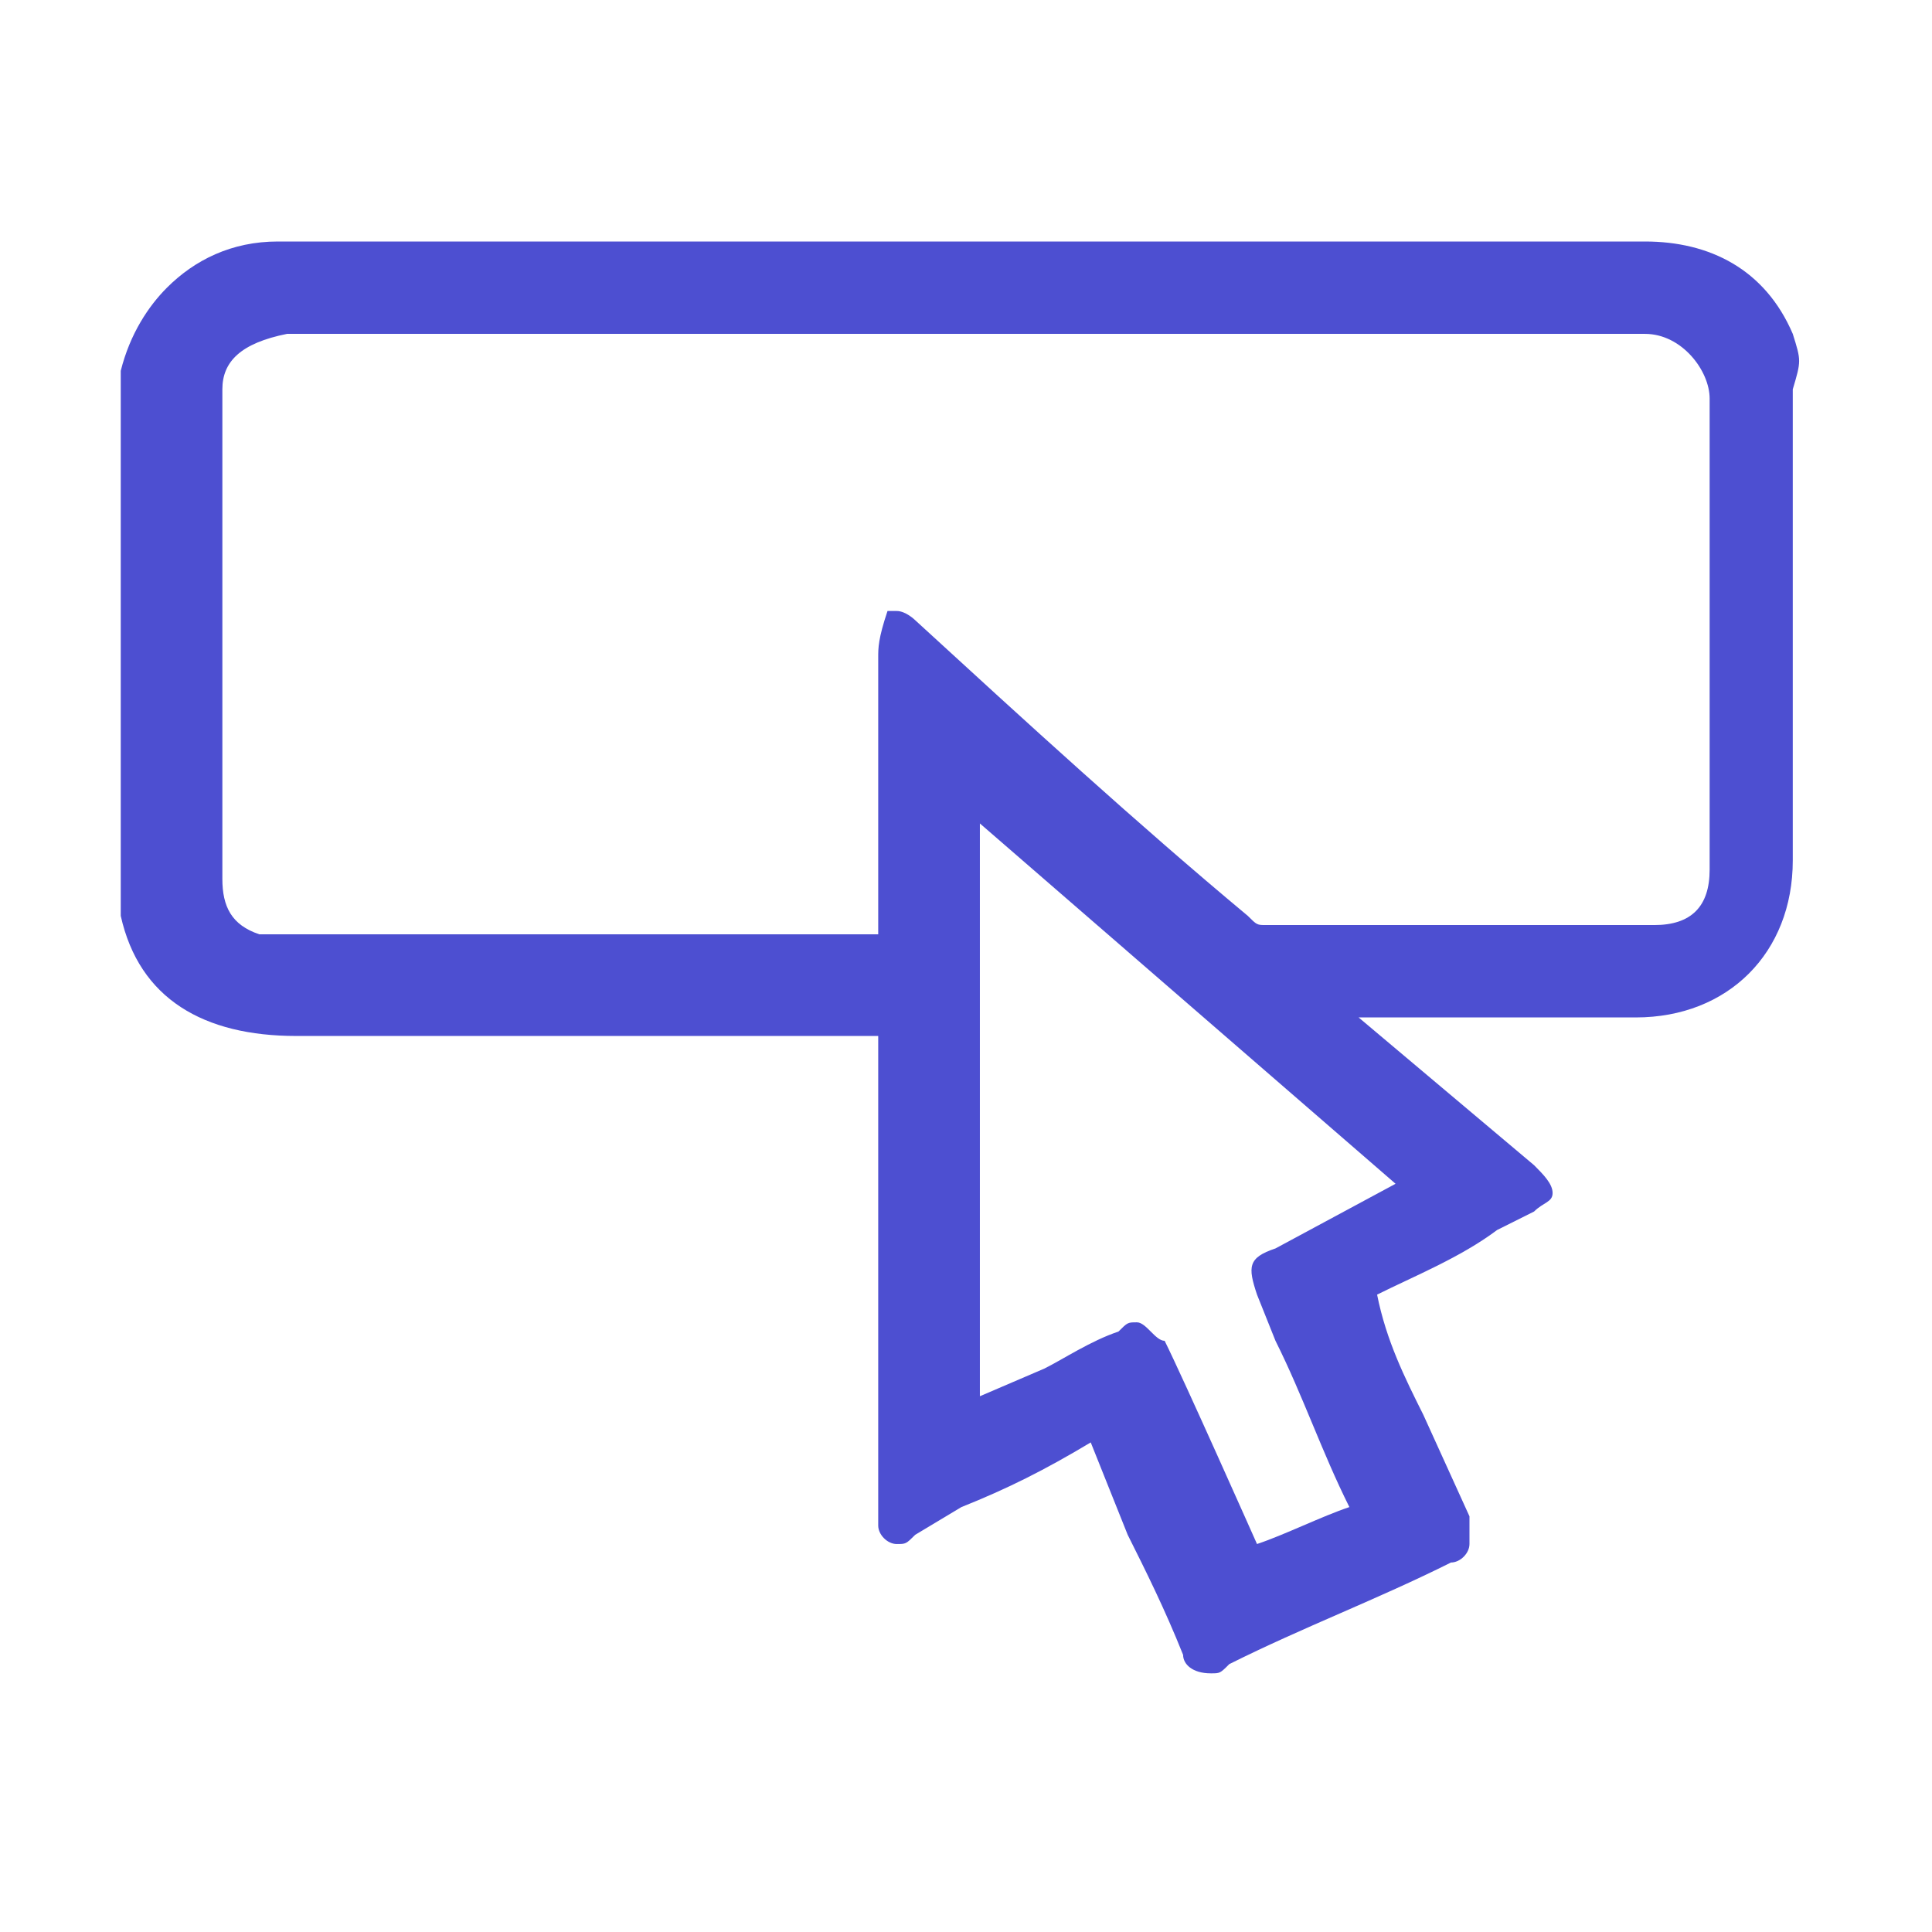 <svg width="32" height="32" viewBox="0 0 32 32" fill="none" xmlns="http://www.w3.org/2000/svg">
<g clip-path="url(#clip0_4394_17799)">
<path d="M29.694 5.53C29.235 4.459 28.317 4 27.246 4H4.601C3.836 4 3.224 4.306 2.765 4.765C2.459 5.071 2.153 5.53 2 6.142V15.169C2.306 16.546 3.377 17.159 4.907 17.159C6.284 17.159 7.508 17.159 8.885 17.159H14.393C14.546 17.159 14.546 17.159 14.546 17.159V17.311V24.962C14.546 25.115 14.546 25.115 14.546 25.268C14.546 25.421 14.7 25.574 14.852 25.574C15.005 25.574 15.005 25.574 15.159 25.421L15.924 24.962C16.689 24.656 17.3 24.35 18.066 23.891L18.678 25.421C18.984 26.033 19.29 26.645 19.596 27.41C19.596 27.563 19.749 27.716 20.055 27.716C20.208 27.716 20.208 27.716 20.361 27.563C21.585 26.951 22.809 26.492 24.033 25.88C24.186 25.88 24.339 25.727 24.339 25.574C24.339 25.421 24.339 25.268 24.339 25.115L23.574 23.432C23.268 22.82 22.962 22.208 22.809 21.443C23.421 21.137 24.186 20.831 24.798 20.372L25.41 20.066C25.563 19.913 25.716 19.913 25.716 19.76C25.716 19.607 25.563 19.454 25.41 19.3L22.503 16.852H27.093C28.623 16.852 29.694 15.781 29.694 14.251V6.448C29.834 5.976 29.834 5.976 29.694 5.53ZM27.246 5.53C27.858 5.53 28.317 6.142 28.317 6.601V14.404C28.317 15.016 28.011 15.322 27.399 15.322H20.973C20.82 15.322 20.82 15.322 20.667 15.169C18.831 13.639 16.994 11.956 15.159 10.273C15.159 10.273 15.005 10.12 14.852 10.12H14.7C14.546 10.579 14.546 10.732 14.546 10.885V15.322V15.475H4.754C4.601 15.475 4.448 15.475 4.295 15.475C3.836 15.322 3.683 15.016 3.683 14.557C3.683 11.803 3.683 9.202 3.683 6.448C3.683 5.989 3.989 5.683 4.754 5.53H27.246ZM18.831 21.902C18.678 21.902 18.678 21.902 18.525 22.055C18.066 22.208 17.607 22.514 17.3 22.667L16.23 23.126V13.639L23.115 19.607L21.126 20.678C20.667 20.831 20.667 20.984 20.82 21.443L21.126 22.208C21.585 23.126 21.891 24.044 22.35 24.962C21.891 25.115 21.279 25.421 20.82 25.574C20.82 25.574 19.596 22.82 19.29 22.208C19.137 22.208 18.984 21.902 18.831 21.902Z" fill="#4D4FD1"/>
</g>
<defs>
<clipPath id="clip0_4394_17799">
<rect width="28" height="23.716" fill="white" transform="translate(2 4)"/>
</clipPath>
</defs>
</svg>
